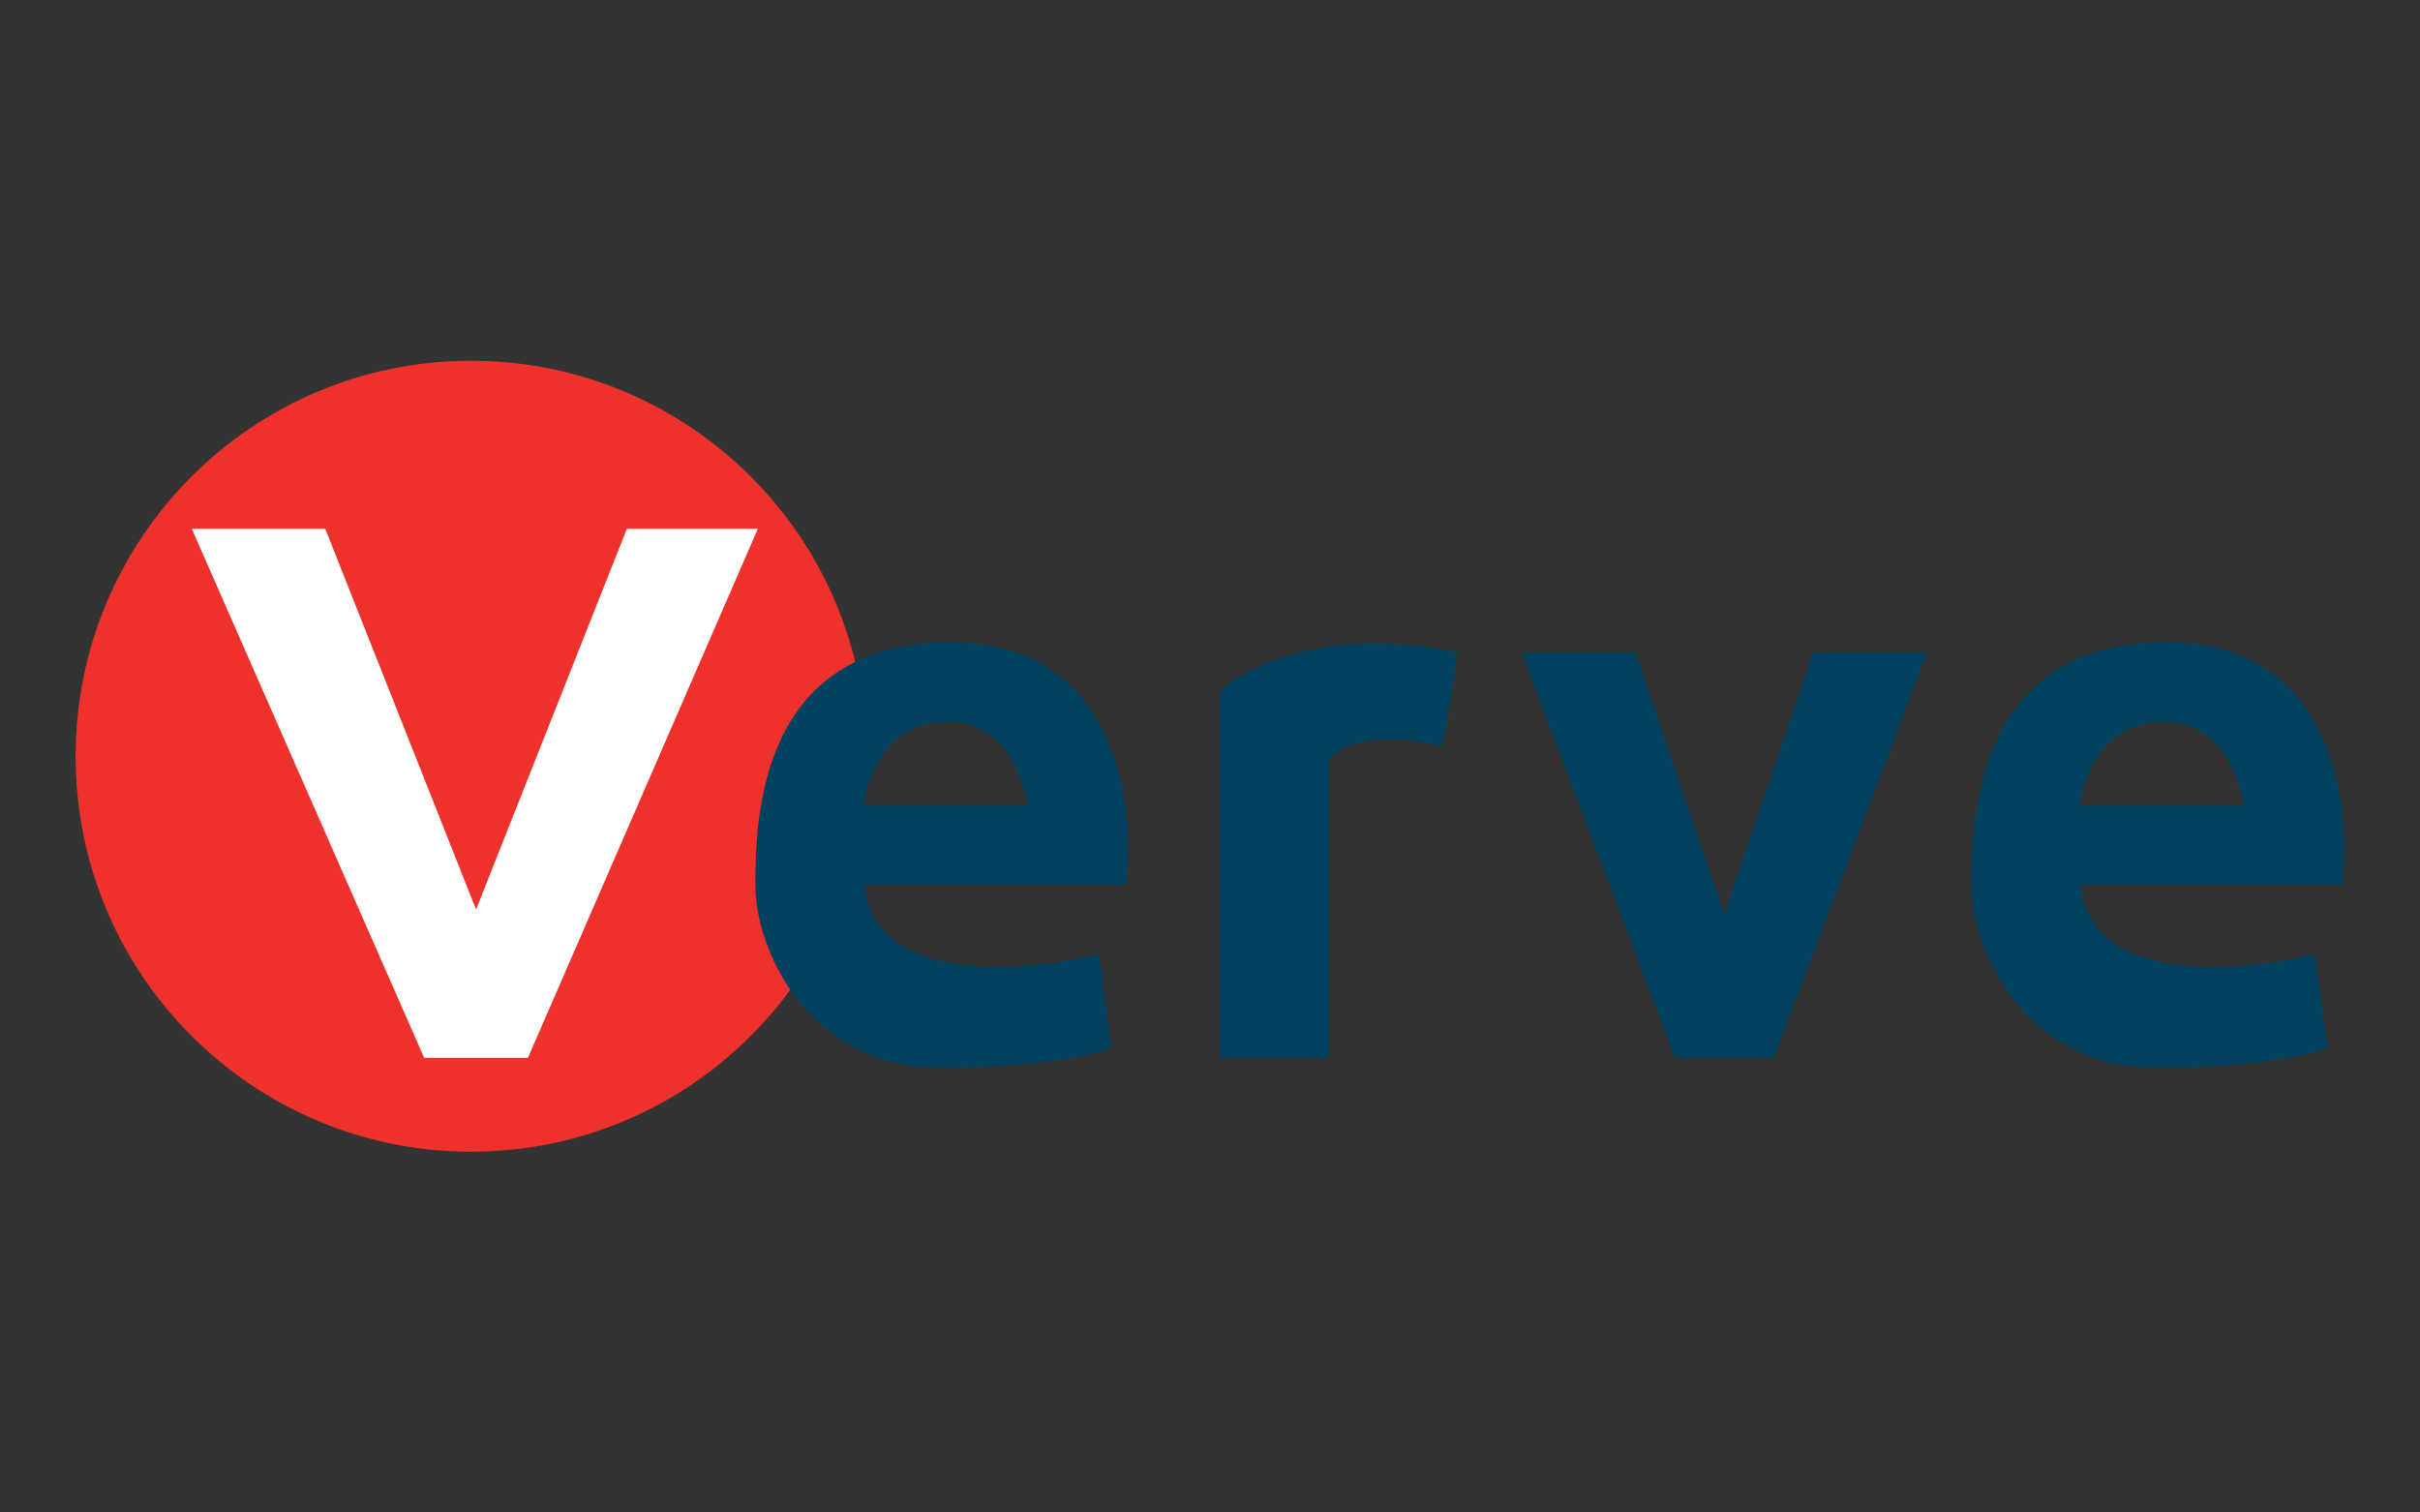 <svg width="128" height="80" viewBox="0 0 128 80" fill="none" xmlns="http://www.w3.org/2000/svg">
<rect x="0" y="0" width="128" height="80" fill="#333333" stroke="none"/>
<g id="logo / payment method / verve / brand">
<g id="logo">
<path d="M45.837 40C45.837 51.553 36.471 60.918 24.918 60.918C13.366 60.918 4 51.553 4 40C4 28.447 13.366 19.081 24.918 19.081C36.471 19.081 45.837 28.447 45.837 40Z" fill="#EE312A"/>
<path d="M80.483 34.509H86.497L91.203 48.367L95.91 34.509H101.924L93.818 55.95H88.588L80.483 34.509Z" fill="#00425F"/>
<path d="M10.145 27.972H17.205L25.18 48.106L33.155 27.972H40.084L27.925 55.95H22.434L10.145 27.972Z" fill="white"/>
<path fill-rule="evenodd" clip-rule="evenodd" d="M45.706 46.798H59.564C60.087 42.615 59.041 34.195 50.674 33.986C40.215 33.724 39.953 43.138 39.953 46.798C39.953 50.459 42.96 56.473 49.628 56.473C54.962 56.473 57.952 55.776 58.78 55.427L58.126 50.459C54.204 51.461 46.229 52.132 45.706 46.798ZM45.706 42.615H54.335C54.16 41.133 53.08 38.169 50.151 38.169C46.49 38.169 45.706 41.83 45.706 42.615Z" fill="#00425F"/>
<path fill-rule="evenodd" clip-rule="evenodd" d="M110.03 46.798H123.888C124.411 42.615 123.365 34.195 114.998 33.986C104.539 33.724 104.277 43.138 104.277 46.798C104.277 50.459 107.284 56.473 113.952 56.473C119.286 56.473 122.276 55.776 123.104 55.427L122.45 50.459C118.528 51.461 110.553 52.132 110.03 46.798ZM110.03 42.615H118.659C118.484 41.133 117.403 38.169 114.475 38.169C110.814 38.169 110.03 41.83 110.03 42.615Z" fill="#00425F"/>
<path d="M64.532 55.95H70.285V40.131C71.645 38.666 74.861 39.085 76.299 39.477C76.822 36.47 77.083 34.509 77.083 34.509C70.18 33.044 65.84 35.293 64.532 36.601V55.95Z" fill="#00425F"/>
</g>
</g>
</svg>
